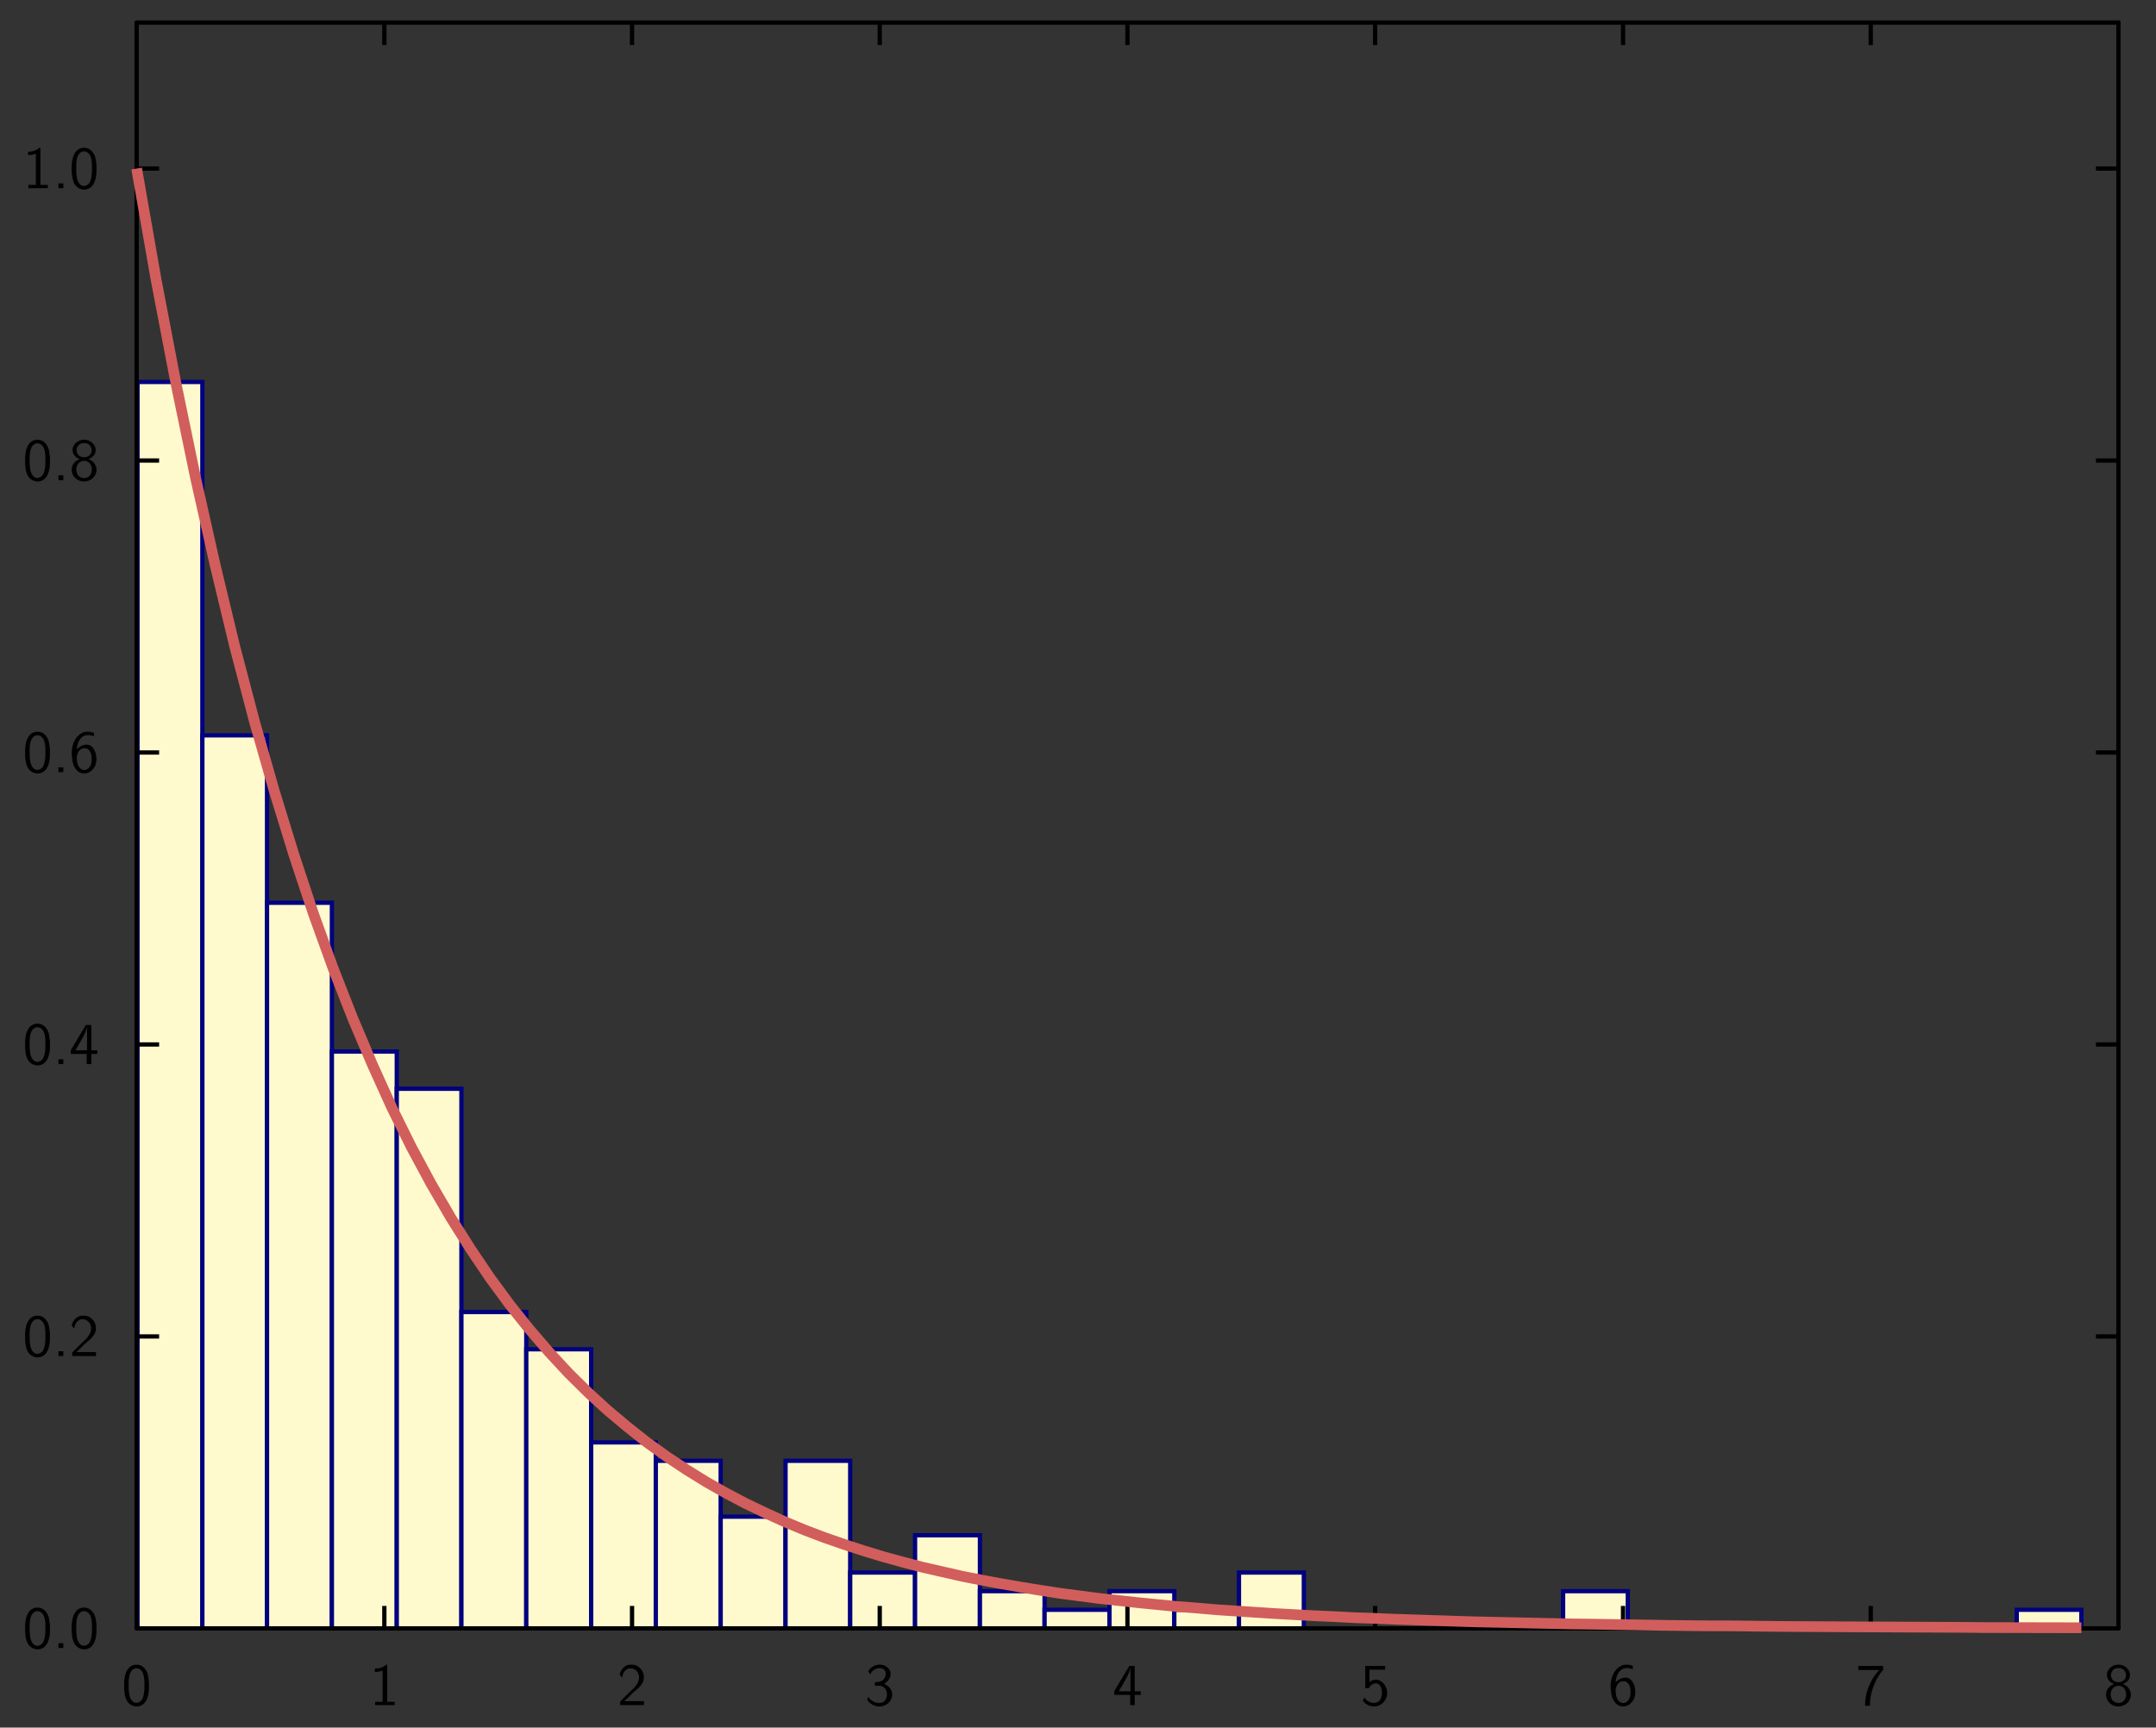 <?xml version="1.0" encoding="UTF-8"?>
<svg xmlns="http://www.w3.org/2000/svg" xmlns:xlink="http://www.w3.org/1999/xlink" width="285.465pt" height="228.772pt" viewBox="0 0 285.465 228.772" version="1.1">
<rect x="0" y="0" width="285.465" height="228.772" fill="#333333" stroke="none"/>
<g id="surface1">
<path style="fill-rule:nonzero;fill:rgb(100%,98.039%,80.392%);fill-opacity:1;stroke-width:0.02;stroke-linecap:butt;stroke-linejoin:miter;stroke:rgb(0%,0%,50.196%);stroke-opacity:1;stroke-miterlimit:10;" d="M 0.607 0.428 L 0.91 0.428 L 0.91 6.251 L 0.607 6.251 Z M 0.607 0.428 " transform="matrix(28.346,0,0,-28.346,1,227.772)"/>
<path style="fill-rule:nonzero;fill:rgb(100%,98.039%,80.392%);fill-opacity:1;stroke-width:0.02;stroke-linecap:butt;stroke-linejoin:miter;stroke:rgb(0%,0%,50.196%);stroke-opacity:1;stroke-miterlimit:10;" d="M 0.91 0.428 L 1.212 0.428 L 1.212 4.6 L 0.91 4.6 Z M 0.91 0.428 " transform="matrix(28.346,0,0,-28.346,1,227.772)"/>
<path style="fill-rule:nonzero;fill:rgb(100%,98.039%,80.392%);fill-opacity:1;stroke-width:0.02;stroke-linecap:butt;stroke-linejoin:miter;stroke:rgb(0%,0%,50.196%);stroke-opacity:1;stroke-miterlimit:10;" d="M 1.212 0.428 L 1.515 0.428 L 1.515 3.818 L 1.212 3.818 Z M 1.212 0.428 " transform="matrix(28.346,0,0,-28.346,1,227.772)"/>
<path style="fill-rule:nonzero;fill:rgb(100%,98.039%,80.392%);fill-opacity:1;stroke-width:0.02;stroke-linecap:butt;stroke-linejoin:miter;stroke:rgb(0%,0%,50.196%);stroke-opacity:1;stroke-miterlimit:10;" d="M 1.515 0.428 L 1.818 0.428 L 1.818 3.123 L 1.515 3.123 Z M 1.515 0.428 " transform="matrix(28.346,0,0,-28.346,1,227.772)"/>
<path style="fill-rule:nonzero;fill:rgb(100%,98.039%,80.392%);fill-opacity:1;stroke-width:0.02;stroke-linecap:butt;stroke-linejoin:miter;stroke:rgb(0%,0%,50.196%);stroke-opacity:1;stroke-miterlimit:10;" d="M 1.818 0.428 L 2.12 0.428 L 2.12 2.949 L 1.818 2.949 Z M 1.818 0.428 " transform="matrix(28.346,0,0,-28.346,1,227.772)"/>
<path style="fill-rule:nonzero;fill:rgb(100%,98.039%,80.392%);fill-opacity:1;stroke-width:0.02;stroke-linecap:butt;stroke-linejoin:miter;stroke:rgb(0%,0%,50.196%);stroke-opacity:1;stroke-miterlimit:10;" d="M 2.12 0.428 L 2.423 0.428 L 2.423 1.906 L 2.12 1.906 Z M 2.12 0.428 " transform="matrix(28.346,0,0,-28.346,1,227.772)"/>
<path style="fill-rule:nonzero;fill:rgb(100%,98.039%,80.392%);fill-opacity:1;stroke-width:0.02;stroke-linecap:butt;stroke-linejoin:miter;stroke:rgb(0%,0%,50.196%);stroke-opacity:1;stroke-miterlimit:10;" d="M 2.423 0.428 L 2.726 0.428 L 2.726 1.732 L 2.423 1.732 Z M 2.423 0.428 " transform="matrix(28.346,0,0,-28.346,1,227.772)"/>
<path style="fill-rule:nonzero;fill:rgb(100%,98.039%,80.392%);fill-opacity:1;stroke-width:0.02;stroke-linecap:butt;stroke-linejoin:miter;stroke:rgb(0%,0%,50.196%);stroke-opacity:1;stroke-miterlimit:10;" d="M 2.726 0.428 L 3.028 0.428 L 3.028 1.297 L 2.726 1.297 Z M 2.726 0.428 " transform="matrix(28.346,0,0,-28.346,1,227.772)"/>
<path style="fill-rule:nonzero;fill:rgb(100%,98.039%,80.392%);fill-opacity:1;stroke-width:0.02;stroke-linecap:butt;stroke-linejoin:miter;stroke:rgb(0%,0%,50.196%);stroke-opacity:1;stroke-miterlimit:10;" d="M 3.028 0.428 L 3.331 0.428 L 3.331 1.211 L 3.028 1.211 Z M 3.028 0.428 " transform="matrix(28.346,0,0,-28.346,1,227.772)"/>
<path style="fill-rule:nonzero;fill:rgb(100%,98.039%,80.392%);fill-opacity:1;stroke-width:0.02;stroke-linecap:butt;stroke-linejoin:miter;stroke:rgb(0%,0%,50.196%);stroke-opacity:1;stroke-miterlimit:10;" d="M 3.331 0.428 L 3.634 0.428 L 3.634 0.95 L 3.331 0.95 Z M 3.331 0.428 " transform="matrix(28.346,0,0,-28.346,1,227.772)"/>
<path style="fill-rule:nonzero;fill:rgb(100%,98.039%,80.392%);fill-opacity:1;stroke-width:0.02;stroke-linecap:butt;stroke-linejoin:miter;stroke:rgb(0%,0%,50.196%);stroke-opacity:1;stroke-miterlimit:10;" d="M 3.634 0.428 L 3.936 0.428 L 3.936 1.211 L 3.634 1.211 Z M 3.634 0.428 " transform="matrix(28.346,0,0,-28.346,1,227.772)"/>
<path style="fill-rule:nonzero;fill:rgb(100%,98.039%,80.392%);fill-opacity:1;stroke-width:0.02;stroke-linecap:butt;stroke-linejoin:miter;stroke:rgb(0%,0%,50.196%);stroke-opacity:1;stroke-miterlimit:10;" d="M 3.936 0.428 L 4.239 0.428 L 4.239 0.689 L 3.936 0.689 Z M 3.936 0.428 " transform="matrix(28.346,0,0,-28.346,1,227.772)"/>
<path style="fill-rule:nonzero;fill:rgb(100%,98.039%,80.392%);fill-opacity:1;stroke-width:0.02;stroke-linecap:butt;stroke-linejoin:miter;stroke:rgb(0%,0%,50.196%);stroke-opacity:1;stroke-miterlimit:10;" d="M 4.239 0.428 L 4.542 0.428 L 4.542 0.863 L 4.239 0.863 Z M 4.239 0.428 " transform="matrix(28.346,0,0,-28.346,1,227.772)"/>
<path style="fill-rule:nonzero;fill:rgb(100%,98.039%,80.392%);fill-opacity:1;stroke-width:0.02;stroke-linecap:butt;stroke-linejoin:miter;stroke:rgb(0%,0%,50.196%);stroke-opacity:1;stroke-miterlimit:10;" d="M 4.542 0.428 L 4.844 0.428 L 4.844 0.602 L 4.542 0.602 Z M 4.542 0.428 " transform="matrix(28.346,0,0,-28.346,1,227.772)"/>
<path style="fill-rule:nonzero;fill:rgb(100%,98.039%,80.392%);fill-opacity:1;stroke-width:0.02;stroke-linecap:butt;stroke-linejoin:miter;stroke:rgb(0%,0%,50.196%);stroke-opacity:1;stroke-miterlimit:10;" d="M 4.844 0.428 L 5.147 0.428 L 5.147 0.515 L 4.844 0.515 Z M 4.844 0.428 " transform="matrix(28.346,0,0,-28.346,1,227.772)"/>
<path style="fill-rule:nonzero;fill:rgb(100%,98.039%,80.392%);fill-opacity:1;stroke-width:0.02;stroke-linecap:butt;stroke-linejoin:miter;stroke:rgb(0%,0%,50.196%);stroke-opacity:1;stroke-miterlimit:10;" d="M 5.147 0.428 L 5.45 0.428 L 5.45 0.602 L 5.147 0.602 Z M 5.147 0.428 " transform="matrix(28.346,0,0,-28.346,1,227.772)"/>
<path style="fill-rule:nonzero;fill:rgb(100%,98.039%,80.392%);fill-opacity:1;stroke-width:0.02;stroke-linecap:butt;stroke-linejoin:miter;stroke:rgb(0%,0%,50.196%);stroke-opacity:1;stroke-miterlimit:10;" d="M 5.45 0.428 L 5.752 0.428 L 5.752 0.515 L 5.45 0.515 Z M 5.45 0.428 " transform="matrix(28.346,0,0,-28.346,1,227.772)"/>
<path style="fill-rule:nonzero;fill:rgb(100%,98.039%,80.392%);fill-opacity:1;stroke-width:0.02;stroke-linecap:butt;stroke-linejoin:miter;stroke:rgb(0%,0%,50.196%);stroke-opacity:1;stroke-miterlimit:10;" d="M 5.752 0.428 L 6.055 0.428 L 6.055 0.689 L 5.752 0.689 Z M 5.752 0.428 " transform="matrix(28.346,0,0,-28.346,1,227.772)"/>
<path style="fill-rule:nonzero;fill:rgb(100%,98.039%,80.392%);fill-opacity:1;stroke-width:0.02;stroke-linecap:butt;stroke-linejoin:miter;stroke:rgb(0%,0%,50.196%);stroke-opacity:1;stroke-miterlimit:10;" d="M 7.266 0.428 L 7.568 0.428 L 7.568 0.602 L 7.266 0.602 Z M 7.266 0.428 " transform="matrix(28.346,0,0,-28.346,1,227.772)"/>
<path style="fill-rule:nonzero;fill:rgb(100%,98.039%,80.392%);fill-opacity:1;stroke-width:0.02;stroke-linecap:butt;stroke-linejoin:miter;stroke:rgb(0%,0%,50.196%);stroke-opacity:1;stroke-miterlimit:10;" d="M 9.385 0.428 L 9.687 0.428 L 9.687 0.515 L 9.385 0.515 Z M 9.385 0.428 " transform="matrix(28.346,0,0,-28.346,1,227.772)"/>
<path style="fill:none;stroke-width:0.02;stroke-linecap:butt;stroke-linejoin:miter;stroke:rgb(0%,0%,0%);stroke-opacity:1;stroke-miterlimit:10;" d="M 0.603 1.792 L 0.708 1.792 " transform="matrix(28.346,0,0,-28.346,1,227.772)"/>
<path style="fill:none;stroke-width:0.02;stroke-linecap:butt;stroke-linejoin:miter;stroke:rgb(0%,0%,0%);stroke-opacity:1;stroke-miterlimit:10;" d="M 0.603 3.156 L 0.708 3.156 " transform="matrix(28.346,0,0,-28.346,1,227.772)"/>
<path style="fill:none;stroke-width:0.02;stroke-linecap:butt;stroke-linejoin:miter;stroke:rgb(0%,0%,0%);stroke-opacity:1;stroke-miterlimit:10;" d="M 0.603 4.52 L 0.708 4.52 " transform="matrix(28.346,0,0,-28.346,1,227.772)"/>
<path style="fill:none;stroke-width:0.02;stroke-linecap:butt;stroke-linejoin:miter;stroke:rgb(0%,0%,0%);stroke-opacity:1;stroke-miterlimit:10;" d="M 0.603 5.884 L 0.708 5.884 " transform="matrix(28.346,0,0,-28.346,1,227.772)"/>
<path style="fill:none;stroke-width:0.02;stroke-linecap:butt;stroke-linejoin:miter;stroke:rgb(0%,0%,0%);stroke-opacity:1;stroke-miterlimit:10;" d="M 0.603 7.248 L 0.708 7.248 " transform="matrix(28.346,0,0,-28.346,1,227.772)"/>
<path style="fill:none;stroke-width:0.02;stroke-linecap:round;stroke-linejoin:miter;stroke:rgb(0%,0%,0%);stroke-opacity:1;stroke-miterlimit:10;" d="M 0.603 0.428 L 0.603 7.93 " transform="matrix(28.346,0,0,-28.346,1,227.772)"/>
<path style=" stroke:none;fill-rule:nonzero;fill:rgb(0%,0%,0%);fill-opacity:1;" d="M 5.102 212.887 C 5.859 212.941 6.359 213.633 6.492 214.332 C 6.562 214.648 6.578 214.949 6.613 215.266 L 6.613 216.078 C 6.57 216.902 6.375 217.988 5.477 218.324 C 4.699 218.633 3.785 218.148 3.555 217.355 C 3.383 216.934 3.363 216.504 3.324 216.078 L 3.324 215.266 C 3.363 214.441 3.539 213.348 4.43 212.98 L 4.469 212.965 L 4.5 212.957 L 4.539 212.941 L 4.66 212.91 L 4.73 212.895 L 4.816 212.895 L 4.832 212.887 Z M 5.102 212.887 Z M 4.855 213.371 C 4.191 213.449 3.992 214.25 3.945 214.789 L 3.945 215.004 L 3.93 215.02 L 3.93 216.125 C 3.977 216.695 4.016 217.434 4.539 217.816 C 5.023 218.148 5.668 217.773 5.801 217.258 C 5.945 216.879 5.977 216.504 6.008 216.125 L 6.008 215.02 C 5.961 214.441 5.883 213.633 5.215 213.402 L 5.16 213.387 L 5.145 213.371 L 5.07 213.371 L 5.055 213.355 L 4.875 213.355 Z M 4.855 213.371 Z M 4.855 213.371 "/>
<path style=" stroke:none;fill-rule:nonzero;fill:rgb(0%,0%,0%);fill-opacity:1;" d="M 8.383 217.602 L 8.383 218.234 L 7.738 218.234 L 7.738 217.602 Z M 8.383 217.602 Z M 8.383 217.602 "/>
<path style=" stroke:none;fill-rule:nonzero;fill:rgb(0%,0%,0%);fill-opacity:1;" d="M 11.27 212.887 C 12.023 212.941 12.523 213.633 12.66 214.332 C 12.73 214.648 12.746 214.949 12.777 215.266 L 12.777 216.078 C 12.738 216.902 12.539 217.988 11.645 218.324 C 10.867 218.633 9.953 218.148 9.723 217.355 C 9.547 216.934 9.531 216.504 9.492 216.078 L 9.492 215.266 C 9.531 214.441 9.707 213.348 10.598 212.98 L 10.637 212.965 L 10.668 212.957 L 10.707 212.941 L 10.824 212.91 L 10.898 212.895 L 10.984 212.895 L 11 212.887 Z M 11.27 212.887 Z M 11.023 213.371 C 10.359 213.449 10.16 214.25 10.113 214.789 L 10.113 215.004 L 10.098 215.02 L 10.098 216.125 C 10.145 216.695 10.184 217.434 10.707 217.816 C 11.191 218.148 11.836 217.773 11.969 217.258 C 12.113 216.879 12.145 216.504 12.176 216.125 L 12.176 215.02 C 12.129 214.441 12.047 213.633 11.383 213.402 L 11.324 213.387 L 11.309 213.371 L 11.238 213.371 L 11.223 213.355 L 11.039 213.355 Z M 11.023 213.371 Z M 11.023 213.371 "/>
<path style=" stroke:none;fill-rule:nonzero;fill:rgb(0%,0%,0%);fill-opacity:1;" d="M 5.102 174.223 C 5.859 174.277 6.359 174.969 6.492 175.668 C 6.562 175.984 6.578 176.285 6.613 176.605 L 6.613 177.414 C 6.57 178.238 6.375 179.328 5.477 179.66 C 4.699 179.969 3.785 179.484 3.555 178.691 C 3.383 178.27 3.363 177.844 3.324 177.414 L 3.324 176.605 C 3.363 175.777 3.539 174.684 4.43 174.32 L 4.469 174.301 L 4.5 174.293 L 4.539 174.277 L 4.66 174.246 L 4.73 174.23 L 4.816 174.23 L 4.832 174.223 Z M 5.102 174.223 Z M 4.855 174.707 C 4.191 174.785 3.992 175.59 3.945 176.129 L 3.945 176.344 L 3.93 176.359 L 3.93 177.461 C 3.977 178.031 4.016 178.77 4.539 179.152 C 5.023 179.484 5.668 179.113 5.801 178.598 C 5.945 178.215 5.977 177.844 6.008 177.461 L 6.008 176.359 C 5.961 175.777 5.883 174.969 5.215 174.738 L 5.16 174.723 L 5.145 174.707 L 5.07 174.707 L 5.055 174.691 L 4.875 174.691 Z M 4.855 174.707 Z M 4.855 174.707 "/>
<path style=" stroke:none;fill-rule:nonzero;fill:rgb(0%,0%,0%);fill-opacity:1;" d="M 8.383 178.938 L 8.383 179.574 L 7.738 179.574 L 7.738 178.938 Z M 8.383 178.938 Z M 8.383 178.938 "/>
<path style=" stroke:none;fill-rule:nonzero;fill:rgb(0%,0%,0%);fill-opacity:1;" d="M 11.184 174.223 C 12.105 174.246 12.836 175.191 12.691 176.082 C 12.598 176.969 11.762 177.477 11.168 178.031 L 10.914 178.297 L 10.883 178.312 L 10.562 178.621 L 10.539 178.637 L 10.223 178.953 L 10.191 178.969 L 10.121 179.043 L 10.137 179.051 L 12.707 179.051 L 12.707 179.574 L 9.562 179.574 L 9.562 179.098 L 10.844 177.82 C 11.453 177.285 12.168 176.598 12.055 175.723 C 11.992 175.215 11.562 174.746 11.039 174.707 C 10.508 174.629 10.039 175.047 9.922 175.559 L 9.906 175.582 L 9.891 175.637 L 9.867 175.723 L 9.816 175.898 L 9.809 175.938 C 9.699 175.805 9.578 175.66 9.492 175.508 C 9.652 174.859 10.176 174.246 10.867 174.223 Z M 11.184 174.223 Z M 11.184 174.223 "/>
<path style=" stroke:none;fill-rule:nonzero;fill:rgb(0%,0%,0%);fill-opacity:1;" d="M 5.102 135.562 C 5.859 135.617 6.359 136.309 6.492 137.004 C 6.562 137.324 6.578 137.625 6.613 137.941 L 6.613 138.75 C 6.57 139.578 6.375 140.664 5.477 140.996 C 4.699 141.309 3.785 140.824 3.555 140.031 C 3.383 139.609 3.363 139.18 3.324 138.75 L 3.324 137.941 C 3.363 137.117 3.539 136.02 4.43 135.656 L 4.469 135.641 L 4.5 135.633 L 4.539 135.617 L 4.66 135.586 L 4.73 135.57 L 4.816 135.57 L 4.832 135.562 Z M 5.102 135.562 Z M 4.855 136.047 C 4.191 136.125 3.992 136.926 3.945 137.465 L 3.945 137.68 L 3.93 137.695 L 3.93 138.801 C 3.977 139.371 4.016 140.109 4.539 140.488 C 5.023 140.824 5.668 140.449 5.801 139.934 C 5.945 139.555 5.977 139.18 6.008 138.801 L 6.008 137.695 C 5.961 137.117 5.883 136.309 5.215 136.078 L 5.16 136.062 L 5.145 136.047 L 5.07 136.047 L 5.055 136.027 L 4.875 136.027 Z M 4.855 136.047 Z M 4.855 136.047 "/>
<path style=" stroke:none;fill-rule:nonzero;fill:rgb(0%,0%,0%);fill-opacity:1;" d="M 8.383 140.273 L 8.383 140.91 L 7.738 140.91 L 7.738 140.273 Z M 8.383 140.273 Z M 8.383 140.273 "/>
<path style=" stroke:none;fill-rule:nonzero;fill:rgb(0%,0%,0%);fill-opacity:1;" d="M 12.09 135.727 L 12.09 139.07 L 12.105 139.086 L 12.891 139.086 L 12.891 139.562 L 12.105 139.562 L 12.09 139.57 L 12.09 140.91 L 11.484 140.91 L 11.484 139.57 L 11.469 139.562 L 9.375 139.562 L 9.375 139.07 C 10.039 137.957 10.707 136.84 11.375 135.727 Z M 12.09 135.727 Z M 11.5 136.027 C 11.344 136.855 10.832 137.562 10.453 138.281 C 10.301 138.547 10.105 138.832 9.992 139.086 L 11.516 139.086 L 11.523 139.07 L 11.523 136.027 L 11.516 136.012 Z M 11.5 136.027 Z M 11.5 136.027 "/>
<path style=" stroke:none;fill-rule:nonzero;fill:rgb(0%,0%,0%);fill-opacity:1;" d="M 5.102 96.898 C 5.859 96.953 6.359 97.645 6.492 98.344 C 6.562 98.66 6.578 98.961 6.613 99.281 L 6.613 100.09 C 6.57 100.914 6.375 102 5.477 102.336 C 4.699 102.645 3.785 102.16 3.555 101.367 C 3.383 100.945 3.363 100.516 3.324 100.09 L 3.324 99.281 C 3.363 98.453 3.539 97.359 4.43 96.992 L 4.469 96.977 L 4.5 96.969 L 4.539 96.953 L 4.66 96.922 L 4.73 96.906 L 4.816 96.906 L 4.832 96.898 Z M 5.102 96.898 Z M 4.855 97.383 C 4.191 97.461 3.992 98.262 3.945 98.805 L 3.945 99.016 L 3.93 99.035 L 3.93 100.137 C 3.977 100.707 4.016 101.445 4.539 101.828 C 5.023 102.16 5.668 101.789 5.801 101.273 C 5.945 100.891 5.977 100.516 6.008 100.137 L 6.008 99.035 C 5.961 98.453 5.883 97.645 5.215 97.414 L 5.16 97.398 L 5.145 97.383 L 5.07 97.383 L 5.055 97.367 L 4.875 97.367 Z M 4.855 97.383 Z M 4.855 97.383 "/>
<path style=" stroke:none;fill-rule:nonzero;fill:rgb(0%,0%,0%);fill-opacity:1;" d="M 8.383 101.613 L 8.383 102.246 L 7.738 102.246 L 7.738 101.613 Z M 8.383 101.613 Z M 8.383 101.613 "/>
<path style=" stroke:none;fill-rule:nonzero;fill:rgb(0%,0%,0%);fill-opacity:1;" d="M 11.785 96.898 C 11.992 96.93 12.23 96.953 12.43 97.051 L 12.43 97.508 C 11.883 97.27 11.168 97.238 10.738 97.723 C 10.359 98.129 10.184 98.73 10.168 99.262 C 10.629 98.652 11.668 98.312 12.23 98.945 C 12.793 99.598 12.891 100.535 12.637 101.328 C 12.359 101.961 11.715 102.543 11 102.406 C 10.031 102.328 9.598 101.246 9.547 100.422 C 9.367 99.254 9.645 97.789 10.754 97.121 L 10.77 97.113 L 10.938 97.023 L 10.984 97.008 L 11.008 96.992 L 11.254 96.922 L 11.324 96.906 L 11.414 96.906 L 11.43 96.898 Z M 11.785 96.898 Z M 11.008 99.105 C 10.316 99.223 10.098 100.059 10.184 100.621 C 10.223 101.152 10.43 101.859 11.039 101.969 C 11.691 102.059 12.113 101.359 12.129 100.797 C 12.16 100.223 12.129 99.574 11.629 99.199 L 11.516 99.145 L 11.43 99.121 L 11.359 99.105 L 11.344 99.09 L 11.023 99.09 Z M 11.008 99.105 Z M 11.008 99.105 "/>
<path style=" stroke:none;fill-rule:nonzero;fill:rgb(0%,0%,0%);fill-opacity:1;" d="M 5.102 58.234 C 5.859 58.293 6.359 58.98 6.492 59.68 C 6.562 59.996 6.578 60.301 6.613 60.617 L 6.613 61.426 C 6.57 62.25 6.375 63.34 5.477 63.672 C 4.699 63.98 3.785 63.496 3.555 62.703 C 3.383 62.285 3.363 61.855 3.324 61.426 L 3.324 60.617 C 3.363 59.793 3.539 58.695 4.43 58.332 L 4.469 58.316 L 4.5 58.309 L 4.539 58.293 L 4.66 58.258 L 4.73 58.242 L 4.816 58.242 L 4.832 58.234 Z M 5.102 58.234 Z M 4.855 58.719 C 4.191 58.801 3.992 59.602 3.945 60.141 L 3.945 60.355 L 3.93 60.371 L 3.93 61.473 C 3.977 62.047 4.016 62.785 4.539 63.164 C 5.023 63.496 5.668 63.125 5.801 62.609 C 5.945 62.227 5.977 61.855 6.008 61.473 L 6.008 60.371 C 5.961 59.793 5.883 58.98 5.215 58.75 L 5.16 58.734 L 5.145 58.719 L 5.07 58.719 L 5.055 58.703 L 4.875 58.703 Z M 4.855 58.719 Z M 4.855 58.719 "/>
<path style=" stroke:none;fill-rule:nonzero;fill:rgb(0%,0%,0%);fill-opacity:1;" d="M 8.383 62.949 L 8.383 63.586 L 7.738 63.586 L 7.738 62.949 Z M 8.383 62.949 Z M 8.383 62.949 "/>
<path style=" stroke:none;fill-rule:nonzero;fill:rgb(0%,0%,0%);fill-opacity:1;" d="M 11.285 58.234 C 12.129 58.266 12.922 59.172 12.59 60.012 C 12.445 60.402 12.047 60.641 11.723 60.809 C 12.531 61.047 13.023 61.988 12.66 62.77 C 12.277 63.777 10.832 64.094 10.039 63.363 C 9.316 62.793 9.293 61.555 10.098 61.047 C 10.215 60.918 10.438 60.879 10.539 60.785 C 9.852 60.586 9.383 59.785 9.707 59.109 C 9.969 58.504 10.645 58.172 11.285 58.234 Z M 11.285 58.234 Z M 10.984 58.688 C 10.398 58.703 9.984 59.371 10.184 59.895 C 10.414 60.801 11.93 60.77 12.105 59.84 C 12.262 59.324 11.852 58.703 11.285 58.688 L 11.27 58.68 L 11 58.68 Z M 10.984 58.688 Z M 11 61.047 C 10.309 61.094 9.969 61.918 10.152 62.508 C 10.27 63.34 11.461 63.586 11.93 62.918 C 12.383 62.309 12.16 61.211 11.344 61.047 L 11.27 61.047 L 11.254 61.031 L 11.008 61.031 Z M 11 61.047 Z M 11 61.047 "/>
<path style=" stroke:none;fill-rule:nonzero;fill:rgb(0%,0%,0%);fill-opacity:1;" d="M 5.348 19.574 L 5.348 24.469 L 5.355 24.484 L 6.332 24.484 L 6.332 24.922 L 3.754 24.922 L 3.754 24.484 L 4.73 24.484 L 4.746 24.469 L 4.746 20.359 C 4.414 20.469 4.062 20.543 3.715 20.535 L 3.715 20.09 C 4.238 20.098 4.809 19.953 5.207 19.574 Z M 5.348 19.574 Z M 5.348 19.574 "/>
<path style=" stroke:none;fill-rule:nonzero;fill:rgb(0%,0%,0%);fill-opacity:1;" d="M 8.383 24.289 L 8.383 24.922 L 7.738 24.922 L 7.738 24.289 Z M 8.383 24.289 Z M 8.383 24.289 "/>
<path style=" stroke:none;fill-rule:nonzero;fill:rgb(0%,0%,0%);fill-opacity:1;" d="M 11.27 19.574 C 12.023 19.629 12.523 20.32 12.66 21.02 C 12.73 21.336 12.746 21.637 12.777 21.953 L 12.777 22.766 C 12.738 23.59 12.539 24.676 11.645 25.012 C 10.867 25.32 9.953 24.836 9.723 24.043 C 9.547 23.621 9.531 23.191 9.492 22.766 L 9.492 21.953 C 9.531 21.129 9.707 20.035 10.598 19.668 L 10.637 19.652 L 10.668 19.645 L 10.707 19.629 L 10.824 19.598 L 10.898 19.582 L 10.984 19.582 L 11 19.574 Z M 11.27 19.574 Z M 11.023 20.059 C 10.359 20.137 10.16 20.938 10.113 21.477 L 10.113 21.691 L 10.098 21.707 L 10.098 22.812 C 10.145 23.383 10.184 24.121 10.707 24.504 C 11.191 24.836 11.836 24.461 11.969 23.945 C 12.113 23.566 12.145 23.191 12.176 22.812 L 12.176 21.707 C 12.129 21.129 12.047 20.32 11.383 20.09 L 11.324 20.074 L 11.309 20.059 L 11.238 20.059 L 11.223 20.043 L 11.039 20.043 Z M 11.023 20.059 Z M 11.023 20.059 "/>
<path style="fill:none;stroke-width:0.02;stroke-linecap:butt;stroke-linejoin:miter;stroke:rgb(0%,0%,0%);stroke-opacity:1;stroke-miterlimit:10;" d="M 9.86 1.792 L 9.755 1.792 " transform="matrix(28.346,0,0,-28.346,1,227.772)"/>
<path style="fill:none;stroke-width:0.02;stroke-linecap:butt;stroke-linejoin:miter;stroke:rgb(0%,0%,0%);stroke-opacity:1;stroke-miterlimit:10;" d="M 9.86 3.156 L 9.755 3.156 " transform="matrix(28.346,0,0,-28.346,1,227.772)"/>
<path style="fill:none;stroke-width:0.02;stroke-linecap:butt;stroke-linejoin:miter;stroke:rgb(0%,0%,0%);stroke-opacity:1;stroke-miterlimit:10;" d="M 9.86 4.52 L 9.755 4.52 " transform="matrix(28.346,0,0,-28.346,1,227.772)"/>
<path style="fill:none;stroke-width:0.02;stroke-linecap:butt;stroke-linejoin:miter;stroke:rgb(0%,0%,0%);stroke-opacity:1;stroke-miterlimit:10;" d="M 9.86 5.884 L 9.755 5.884 " transform="matrix(28.346,0,0,-28.346,1,227.772)"/>
<path style="fill:none;stroke-width:0.02;stroke-linecap:butt;stroke-linejoin:miter;stroke:rgb(0%,0%,0%);stroke-opacity:1;stroke-miterlimit:10;" d="M 9.86 7.248 L 9.755 7.248 " transform="matrix(28.346,0,0,-28.346,1,227.772)"/>
<path style="fill:none;stroke-width:0.02;stroke-linecap:round;stroke-linejoin:miter;stroke:rgb(0%,0%,0%);stroke-opacity:1;stroke-miterlimit:10;" d="M 9.86 0.428 L 9.86 7.93 " transform="matrix(28.346,0,0,-28.346,1,227.772)"/>
<path style="fill:none;stroke-width:0.02;stroke-linecap:butt;stroke-linejoin:miter;stroke:rgb(0%,0%,0%);stroke-opacity:1;stroke-miterlimit:10;" d="M 1.76 0.428 L 1.76 0.533 " transform="matrix(28.346,0,0,-28.346,1,227.772)"/>
<path style="fill:none;stroke-width:0.02;stroke-linecap:butt;stroke-linejoin:miter;stroke:rgb(0%,0%,0%);stroke-opacity:1;stroke-miterlimit:10;" d="M 2.917 0.428 L 2.917 0.533 " transform="matrix(28.346,0,0,-28.346,1,227.772)"/>
<path style="fill:none;stroke-width:0.02;stroke-linecap:butt;stroke-linejoin:miter;stroke:rgb(0%,0%,0%);stroke-opacity:1;stroke-miterlimit:10;" d="M 4.074 0.428 L 4.074 0.533 " transform="matrix(28.346,0,0,-28.346,1,227.772)"/>
<path style="fill:none;stroke-width:0.02;stroke-linecap:butt;stroke-linejoin:miter;stroke:rgb(0%,0%,0%);stroke-opacity:1;stroke-miterlimit:10;" d="M 5.231 0.428 L 5.231 0.533 " transform="matrix(28.346,0,0,-28.346,1,227.772)"/>
<path style="fill:none;stroke-width:0.02;stroke-linecap:butt;stroke-linejoin:miter;stroke:rgb(0%,0%,0%);stroke-opacity:1;stroke-miterlimit:10;" d="M 6.388 0.428 L 6.388 0.533 " transform="matrix(28.346,0,0,-28.346,1,227.772)"/>
<path style="fill:none;stroke-width:0.02;stroke-linecap:butt;stroke-linejoin:miter;stroke:rgb(0%,0%,0%);stroke-opacity:1;stroke-miterlimit:10;" d="M 7.546 0.428 L 7.546 0.533 " transform="matrix(28.346,0,0,-28.346,1,227.772)"/>
<path style="fill:none;stroke-width:0.02;stroke-linecap:butt;stroke-linejoin:miter;stroke:rgb(0%,0%,0%);stroke-opacity:1;stroke-miterlimit:10;" d="M 8.703 0.428 L 8.703 0.533 " transform="matrix(28.346,0,0,-28.346,1,227.772)"/>
<path style="fill:none;stroke-width:0.02;stroke-linecap:round;stroke-linejoin:miter;stroke:rgb(0%,0%,0%);stroke-opacity:1;stroke-miterlimit:10;" d="M 0.603 0.428 L 9.86 0.428 " transform="matrix(28.346,0,0,-28.346,1,227.772)"/>
<path style=" stroke:none;fill-rule:nonzero;fill:rgb(0%,0%,0%);fill-opacity:1;" d="M 18.215 220.445 C 18.969 220.5 19.469 221.191 19.605 221.891 C 19.676 222.207 19.691 222.508 19.723 222.828 L 19.723 223.637 C 19.684 224.461 19.484 225.551 18.59 225.883 C 17.812 226.191 16.898 225.707 16.668 224.914 C 16.492 224.492 16.477 224.066 16.438 223.637 L 16.438 222.828 C 16.477 222 16.652 220.906 17.539 220.543 L 17.582 220.523 L 17.613 220.516 L 17.652 220.5 L 17.77 220.469 L 17.844 220.453 L 17.93 220.453 L 17.945 220.445 Z M 18.215 220.445 Z M 17.969 220.93 C 17.301 221.008 17.105 221.812 17.055 222.352 L 17.055 222.566 L 17.039 222.582 L 17.039 223.684 C 17.09 224.254 17.129 224.992 17.652 225.375 C 18.137 225.707 18.777 225.336 18.914 224.82 C 19.059 224.438 19.09 224.066 19.121 223.684 L 19.121 222.582 C 19.074 222 18.992 221.191 18.328 220.961 L 18.27 220.945 L 18.254 220.93 L 18.184 220.93 L 18.168 220.914 L 17.984 220.914 Z M 17.969 220.93 Z M 17.969 220.93 "/>
<path style=" stroke:none;fill-rule:nonzero;fill:rgb(0%,0%,0%);fill-opacity:1;" d="M 51.262 220.445 L 51.262 225.344 L 51.27 225.359 L 52.246 225.359 L 52.246 225.797 L 49.668 225.797 L 49.668 225.359 L 50.645 225.359 L 50.66 225.344 L 50.66 221.23 C 50.328 221.344 49.977 221.414 49.629 221.406 L 49.629 220.961 C 50.152 220.969 50.723 220.828 51.121 220.445 Z M 51.262 220.445 Z M 51.262 220.445 "/>
<path style=" stroke:none;fill-rule:nonzero;fill:rgb(0%,0%,0%);fill-opacity:1;" d="M 83.73 220.445 C 84.652 220.469 85.383 221.414 85.238 222.305 C 85.145 223.191 84.312 223.699 83.715 224.254 L 83.461 224.516 L 83.43 224.535 L 83.113 224.844 L 83.09 224.859 L 82.773 225.176 L 82.738 225.191 L 82.668 225.262 L 82.684 225.273 L 85.258 225.273 L 85.258 225.797 L 82.113 225.797 L 82.113 225.32 L 83.391 224.043 C 84 223.508 84.715 222.82 84.605 221.945 C 84.543 221.438 84.113 220.969 83.59 220.93 C 83.059 220.852 82.59 221.27 82.469 221.777 L 82.453 221.805 L 82.438 221.859 L 82.414 221.945 L 82.367 222.121 L 82.359 222.16 C 82.246 222.023 82.129 221.883 82.043 221.73 C 82.199 221.082 82.723 220.469 83.414 220.445 Z M 83.73 220.445 Z M 83.73 220.445 "/>
<path style=" stroke:none;fill-rule:nonzero;fill:rgb(0%,0%,0%);fill-opacity:1;" d="M 116.637 220.445 C 117.336 220.477 118.066 221.121 117.898 221.859 C 117.82 222.359 117.469 222.77 117.035 222.992 C 117.742 223.215 118.289 223.961 118.098 224.699 C 117.906 225.66 116.805 226.191 115.914 225.898 C 115.484 225.773 115.051 225.5 114.844 225.105 C 114.891 224.984 114.875 224.781 114.93 224.699 C 115.352 225.32 116.242 225.738 116.938 225.391 C 117.699 224.906 117.582 223.492 116.66 223.254 L 116.59 223.254 L 116.574 223.238 L 115.836 223.238 L 115.836 222.762 C 116.289 222.754 116.852 222.699 117.105 222.23 C 117.375 221.828 117.352 221.16 116.836 220.961 C 116.223 220.723 115.469 221.113 115.238 221.73 C 115.145 221.598 115.051 221.461 114.953 221.32 C 115.281 220.73 115.969 220.383 116.637 220.445 Z M 116.637 220.445 Z M 116.637 220.445 "/>
<path style=" stroke:none;fill-rule:nonzero;fill:rgb(0%,0%,0%);fill-opacity:1;" d="M 150.242 220.613 L 150.242 223.953 L 150.258 223.969 L 151.043 223.969 L 151.043 224.445 L 150.258 224.445 L 150.242 224.453 L 150.242 225.797 L 149.637 225.797 L 149.637 224.453 L 149.621 224.445 L 147.527 224.445 L 147.527 223.953 C 148.191 222.844 148.859 221.723 149.527 220.613 Z M 150.242 220.613 Z M 149.652 220.914 C 149.496 221.738 148.988 222.445 148.605 223.168 C 148.453 223.43 148.258 223.715 148.145 223.969 L 149.668 223.969 L 149.676 223.953 L 149.676 220.914 L 149.668 220.898 Z M 149.652 220.914 Z M 149.652 220.914 "/>
<path style=" stroke:none;fill-rule:nonzero;fill:rgb(0%,0%,0%);fill-opacity:1;" d="M 183.398 220.613 L 183.398 221.105 L 181.336 221.105 L 181.32 221.113 L 181.32 222.738 C 181.512 222.613 181.781 222.445 182.035 222.438 C 182.93 222.344 183.621 223.223 183.66 224.043 C 183.789 225.082 182.812 226.113 181.766 225.953 C 181.242 225.938 180.734 225.629 180.43 225.199 C 180.52 225.082 180.59 224.875 180.691 224.805 C 181.066 225.535 182.273 225.828 182.758 225.059 C 183.066 224.477 183.059 223.738 182.703 223.184 C 182.289 222.652 181.473 222.977 181.281 223.543 L 180.766 223.543 L 180.766 220.613 Z M 183.398 220.613 Z M 183.398 220.613 "/>
<path style=" stroke:none;fill-rule:nonzero;fill:rgb(0%,0%,0%);fill-opacity:1;" d="M 215.543 220.445 C 215.75 220.477 215.988 220.5 216.188 220.598 L 216.188 221.059 C 215.637 220.82 214.926 220.785 214.496 221.27 C 214.113 221.676 213.941 222.277 213.926 222.812 C 214.383 222.199 215.426 221.859 215.988 222.492 C 216.551 223.145 216.645 224.082 216.391 224.875 C 216.113 225.508 215.473 226.09 214.758 225.953 C 213.789 225.875 213.352 224.797 213.305 223.969 C 213.121 222.805 213.398 221.336 214.512 220.668 L 214.527 220.66 L 214.695 220.574 L 214.742 220.559 L 214.766 220.543 L 214.898 220.5 L 215.012 220.469 L 215.082 220.453 L 215.172 220.453 L 215.188 220.445 Z M 215.543 220.445 Z M 214.766 222.652 C 214.074 222.77 213.852 223.605 213.941 224.168 C 213.98 224.699 214.188 225.406 214.797 225.516 C 215.449 225.605 215.867 224.906 215.883 224.344 C 215.918 223.77 215.883 223.121 215.383 222.746 L 215.273 222.691 L 215.188 222.668 L 215.113 222.652 L 215.098 222.637 L 214.781 222.637 Z M 214.766 222.652 Z M 214.766 222.652 "/>
<path style=" stroke:none;fill-rule:nonzero;fill:rgb(0%,0%,0%);fill-opacity:1;" d="M 249.336 220.613 L 249.336 221.113 C 248.211 222.43 247.574 224.207 247.582 225.883 L 246.941 225.883 C 246.926 224.191 247.613 222.406 248.82 221.16 L 248.805 221.145 L 246.051 221.145 L 246.051 220.613 L 249.336 220.613 L 249.336 221.113 Z M 249.336 220.613 Z M 249.336 220.613 "/>
<path style=" stroke:none;fill-rule:nonzero;fill:rgb(0%,0%,0%);fill-opacity:1;" d="M 280.648 220.445 C 281.488 220.477 282.281 221.383 281.949 222.223 C 281.805 222.613 281.41 222.852 281.082 223.016 C 281.895 223.254 282.387 224.199 282.02 224.977 C 281.641 225.984 280.195 226.305 279.402 225.574 C 278.68 225 278.656 223.762 279.457 223.254 C 279.574 223.129 279.797 223.09 279.902 222.992 C 279.211 222.797 278.742 221.992 279.066 221.32 C 279.328 220.715 280.004 220.383 280.648 220.445 Z M 280.648 220.445 Z M 280.344 220.898 C 279.758 220.914 279.344 221.582 279.543 222.105 C 279.773 223.008 281.289 222.977 281.465 222.051 C 281.625 221.531 281.211 220.914 280.648 220.898 L 280.633 220.891 L 280.359 220.891 Z M 280.344 220.898 Z M 280.359 223.254 C 279.672 223.305 279.328 224.129 279.512 224.715 C 279.633 225.551 280.82 225.797 281.289 225.129 C 281.742 224.516 281.52 223.422 280.703 223.254 L 280.633 223.254 L 280.613 223.238 L 280.367 223.238 Z M 280.359 223.254 Z M 280.359 223.254 "/>
<path style="fill:none;stroke-width:0.02;stroke-linecap:butt;stroke-linejoin:miter;stroke:rgb(0%,0%,0%);stroke-opacity:1;stroke-miterlimit:10;" d="M 1.76 7.93 L 1.76 7.825 " transform="matrix(28.346,0,0,-28.346,1,227.772)"/>
<path style="fill:none;stroke-width:0.02;stroke-linecap:butt;stroke-linejoin:miter;stroke:rgb(0%,0%,0%);stroke-opacity:1;stroke-miterlimit:10;" d="M 2.917 7.93 L 2.917 7.825 " transform="matrix(28.346,0,0,-28.346,1,227.772)"/>
<path style="fill:none;stroke-width:0.02;stroke-linecap:butt;stroke-linejoin:miter;stroke:rgb(0%,0%,0%);stroke-opacity:1;stroke-miterlimit:10;" d="M 4.074 7.93 L 4.074 7.825 " transform="matrix(28.346,0,0,-28.346,1,227.772)"/>
<path style="fill:none;stroke-width:0.02;stroke-linecap:butt;stroke-linejoin:miter;stroke:rgb(0%,0%,0%);stroke-opacity:1;stroke-miterlimit:10;" d="M 5.231 7.93 L 5.231 7.825 " transform="matrix(28.346,0,0,-28.346,1,227.772)"/>
<path style="fill:none;stroke-width:0.02;stroke-linecap:butt;stroke-linejoin:miter;stroke:rgb(0%,0%,0%);stroke-opacity:1;stroke-miterlimit:10;" d="M 6.388 7.93 L 6.388 7.825 " transform="matrix(28.346,0,0,-28.346,1,227.772)"/>
<path style="fill:none;stroke-width:0.02;stroke-linecap:butt;stroke-linejoin:miter;stroke:rgb(0%,0%,0%);stroke-opacity:1;stroke-miterlimit:10;" d="M 7.546 7.93 L 7.546 7.825 " transform="matrix(28.346,0,0,-28.346,1,227.772)"/>
<path style="fill:none;stroke-width:0.02;stroke-linecap:butt;stroke-linejoin:miter;stroke:rgb(0%,0%,0%);stroke-opacity:1;stroke-miterlimit:10;" d="M 8.703 7.93 L 8.703 7.825 " transform="matrix(28.346,0,0,-28.346,1,227.772)"/>
<path style="fill:none;stroke-width:0.02;stroke-linecap:round;stroke-linejoin:miter;stroke:rgb(0%,0%,0%);stroke-opacity:1;stroke-miterlimit:10;" d="M 0.603 7.93 L 9.86 7.93 " transform="matrix(28.346,0,0,-28.346,1,227.772)"/>
<path style="fill:none;stroke-width:0.05;stroke-linecap:butt;stroke-linejoin:miter;stroke:rgb(81.961%,36.863%,36.078%);stroke-opacity:1;stroke-miterlimit:10;" d="M 0.603 7.248 L 0.694 6.728 L 0.786 6.248 L 0.878 5.804 L 0.97 5.394 L 1.061 5.016 L 1.153 4.666 L 1.245 4.343 L 1.337 4.044 L 1.428 3.769 L 1.52 3.514 L 1.612 3.279 L 1.704 3.062 L 1.795 2.861 L 1.887 2.675 L 1.979 2.504 L 2.071 2.346 L 2.163 2.2 L 2.254 2.065 L 2.346 1.94 L 2.438 1.825 L 2.53 1.718 L 2.621 1.62 L 2.713 1.529 L 2.805 1.445 L 2.897 1.368 L 2.988 1.296 L 3.08 1.23 L 3.172 1.169 L 3.264 1.112 L 3.356 1.06 L 3.447 1.012 L 3.539 0.968 L 3.631 0.926 L 3.722 0.888 L 3.814 0.853 L 3.906 0.821 L 3.998 0.791 L 4.09 0.763 L 4.181 0.738 L 4.273 0.714 L 4.365 0.693 L 4.457 0.672 L 4.548 0.654 L 4.64 0.637 L 4.732 0.621 L 4.824 0.606 L 4.915 0.592 L 5.007 0.58 L 5.099 0.568 L 5.191 0.558 L 5.283 0.548 L 5.374 0.539 L 5.466 0.53 L 5.558 0.523 L 5.65 0.515 L 5.741 0.509 L 5.833 0.503 L 5.925 0.497 L 6.017 0.492 L 6.108 0.487 L 6.2 0.483 L 6.292 0.478 L 6.384 0.475 L 6.475 0.471 L 6.567 0.468 L 6.659 0.465 L 6.751 0.462 L 6.843 0.459 L 6.934 0.457 L 7.026 0.455 L 7.21 0.451 L 7.301 0.449 L 7.393 0.448 L 7.577 0.445 L 7.76 0.442 L 7.852 0.441 L 7.944 0.44 L 8.035 0.44 L 8.127 0.439 L 8.219 0.438 L 8.311 0.437 L 8.494 0.436 L 8.678 0.435 L 9.137 0.433 L 9.228 0.432 L 9.687 0.431 " transform="matrix(28.346,0,0,-28.346,1,227.772)"/>
</g>
</svg>
